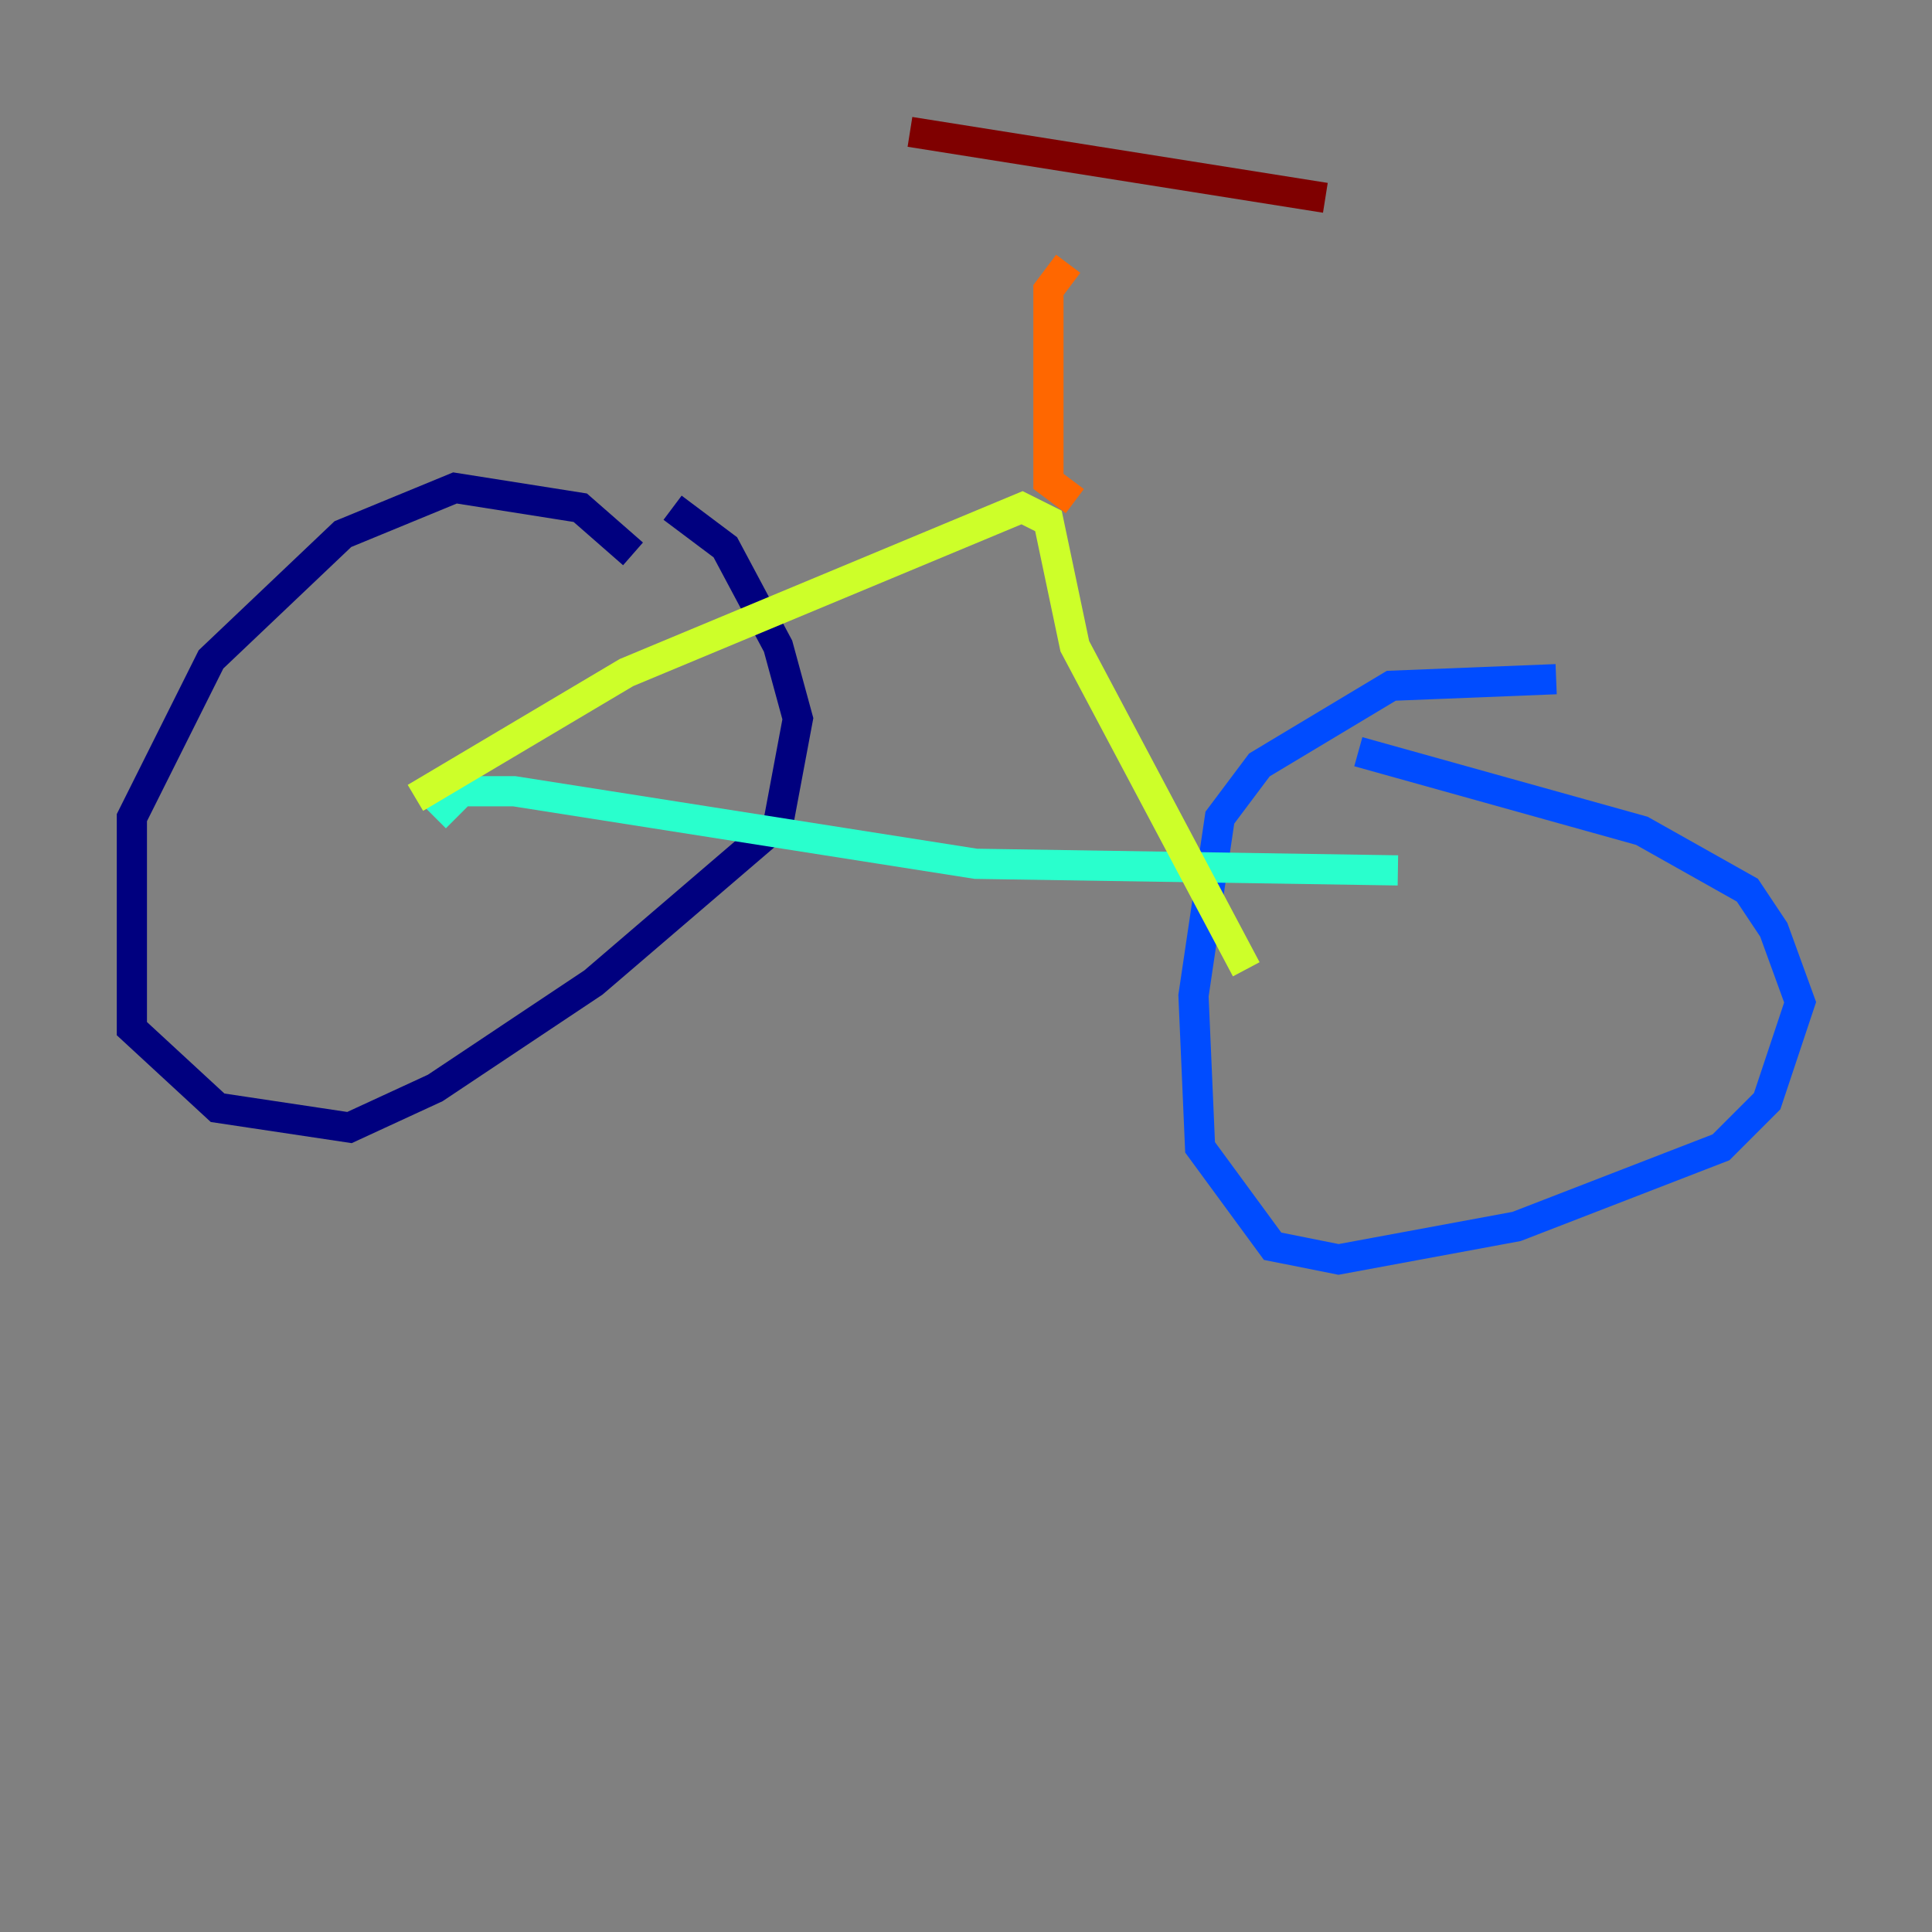<?xml version="1.0" encoding="utf-8" ?>
<svg baseProfile="tiny" height="128" version="1.2" viewBox="0,0,128,128" width="128" xmlns="http://www.w3.org/2000/svg" xmlns:ev="http://www.w3.org/2001/xml-events" xmlns:xlink="http://www.w3.org/1999/xlink"><rect x="0" y="0" width="128" height="128" fill="#808080" stroke="none"/><defs /><polyline fill="none" points="41.939,36.696 38.444,33.638 30.143,32.328 22.717,35.386 13.979,43.686 8.737,54.171 8.737,68.15 14.416,73.392 23.154,74.703 28.833,72.082 39.317,65.092 51.55,54.608 52.86,47.618 51.55,42.812 48.055,36.259 44.56,33.638" stroke="#00007f" stroke-width="2" /><polyline fill="none" points="103.099,44.997 92.177,45.433 83.44,50.676 80.819,54.171 79.072,65.966 79.508,76.014 84.314,82.567 88.683,83.44 100.478,81.256 114.02,76.014 117.079,72.956 119.263,66.403 117.515,61.597 115.768,58.976 108.778,55.044 89.993,49.802" stroke="#004cff" stroke-width="2" /><polyline fill="none" points="28.833,54.171 30.58,52.423 34.075,52.423 64.655,57.229 92.614,57.666" stroke="#29ffcd" stroke-width="2" /><polyline fill="none" points="27.522,52.86 41.502,44.56 67.713,33.638 69.461,34.512 71.208,42.812 82.567,64.218" stroke="#cdff29" stroke-width="2" /><polyline fill="none" points="71.208,33.201 69.461,31.891 69.461,19.222 70.771,17.474" stroke="#ff6700" stroke-width="2" /><polyline fill="none" points="60.287,8.737 87.809,13.106" stroke="#7f0000" stroke-width="2" /></svg>